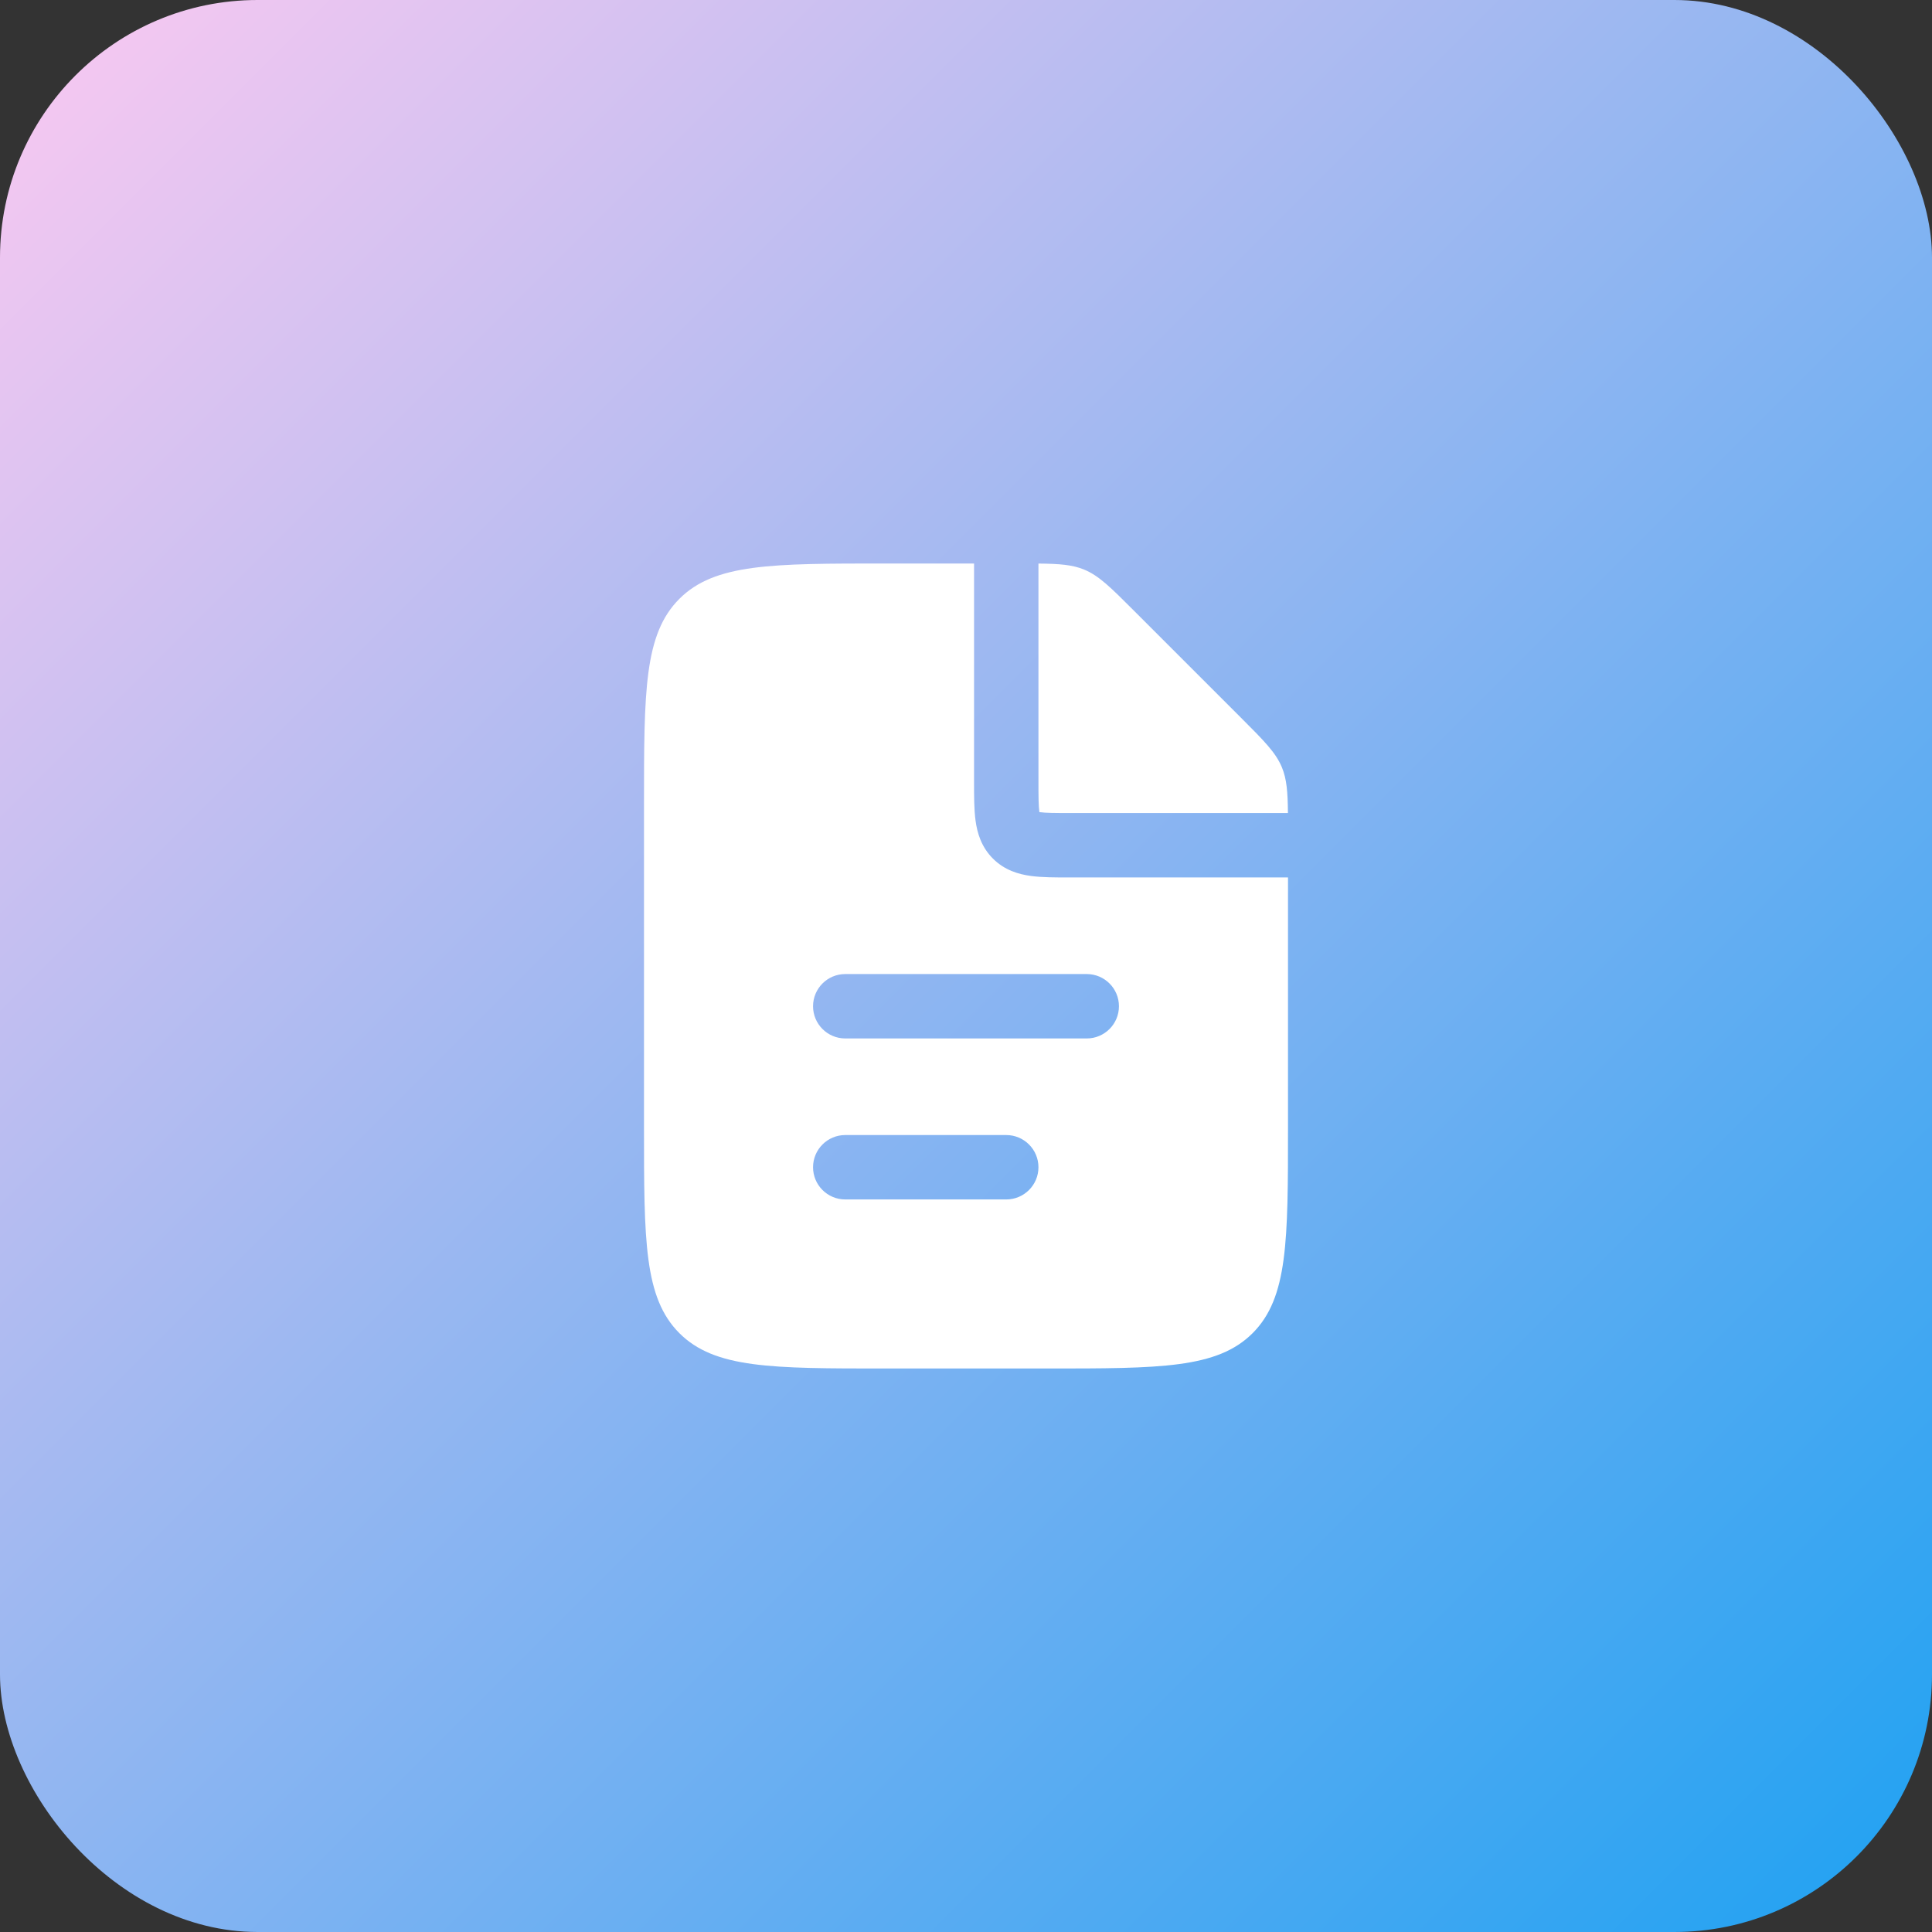<?xml version="1.0" encoding="UTF-8"?>
<svg width="60px" height="60px" viewBox="0 0 60 60" version="1.1" xmlns="http://www.w3.org/2000/svg" xmlns:xlink="http://www.w3.org/1999/xlink">
    <rect x="0" y="0" width="60" height="60" fill="#333333" stroke="none"/>
    <title>ic_file</title>
    <defs>
        <linearGradient x1="100%" y1="100.243%" x2="0%" y2="0.243%" id="linearGradient-1">
            <stop stop-color="#1DA1F2" offset="0%"></stop>
            <stop stop-color="#FCC9F1" offset="100%"></stop>
        </linearGradient>
    </defs>
    <g id="Page-1" stroke="none" stroke-width="1" fill="none" fill-rule="evenodd">
        <g id="ic_file">
            <rect id="Rectangle" fill="url(#linearGradient-1)" fill-rule="nonzero" x="0" y="0" width="60" height="60" rx="8"></rect>
            <path d="M30.25,17.5 L30.25,24.25 L30.25,24.304 L30.25,24.304 L30.25,24.304 L30.25,24.304 C30.25,24.729 30.25,25.141 30.296,25.48 C30.347,25.864 30.473,26.301 30.836,26.664 C31.199,27.027 31.636,27.153 32.02,27.204 C32.359,27.25 32.772,27.25 33.196,27.25 L33.196,27.25 L33.196,27.25 L33.196,27.25 L33.25,27.25 L40,27.25 L40,35 C40,38.535 40,40.303 38.902,41.402 C37.803,42.5 36.035,42.5 32.5,42.5 L27.5,42.5 C23.965,42.5 22.197,42.5 21.098,41.402 C20,40.303 20,38.535 20,35 L20,25 C20,21.465 20,19.697 21.098,18.598 C22.197,17.5 23.965,17.5 27.5,17.5 L30.25,17.5 Z M32.25,17.502 L32.25,24.25 C32.25,24.75 32.252,25.024 32.278,25.214 L32.279,25.221 L32.286,25.222 C32.476,25.248 32.75,25.25 33.25,25.25 L39.998,25.25 C39.992,24.591 39.961,24.194 39.81,23.829 C39.619,23.369 39.258,23.008 38.535,22.285 L38.535,22.285 L35.215,18.965 C34.492,18.242 34.131,17.881 33.671,17.69 C33.306,17.539 32.909,17.508 32.25,17.502 Z M25.25,31.25 C25.25,30.698 25.698,30.25 26.25,30.25 L33.75,30.25 C34.302,30.25 34.75,30.698 34.75,31.25 C34.75,31.802 34.302,32.25 33.75,32.25 L26.25,32.25 C25.698,32.25 25.25,31.802 25.25,31.25 Z M26.25,35.25 C25.698,35.25 25.25,35.698 25.25,36.25 C25.25,36.802 25.698,37.25 26.25,37.25 L31.25,37.25 C31.802,37.25 32.25,36.802 32.25,36.25 C32.25,35.698 31.802,35.25 31.25,35.25 L26.25,35.25 Z" id="Shape" fill="#FFFFFF"></path>
        </g>
    </g>
</svg>
